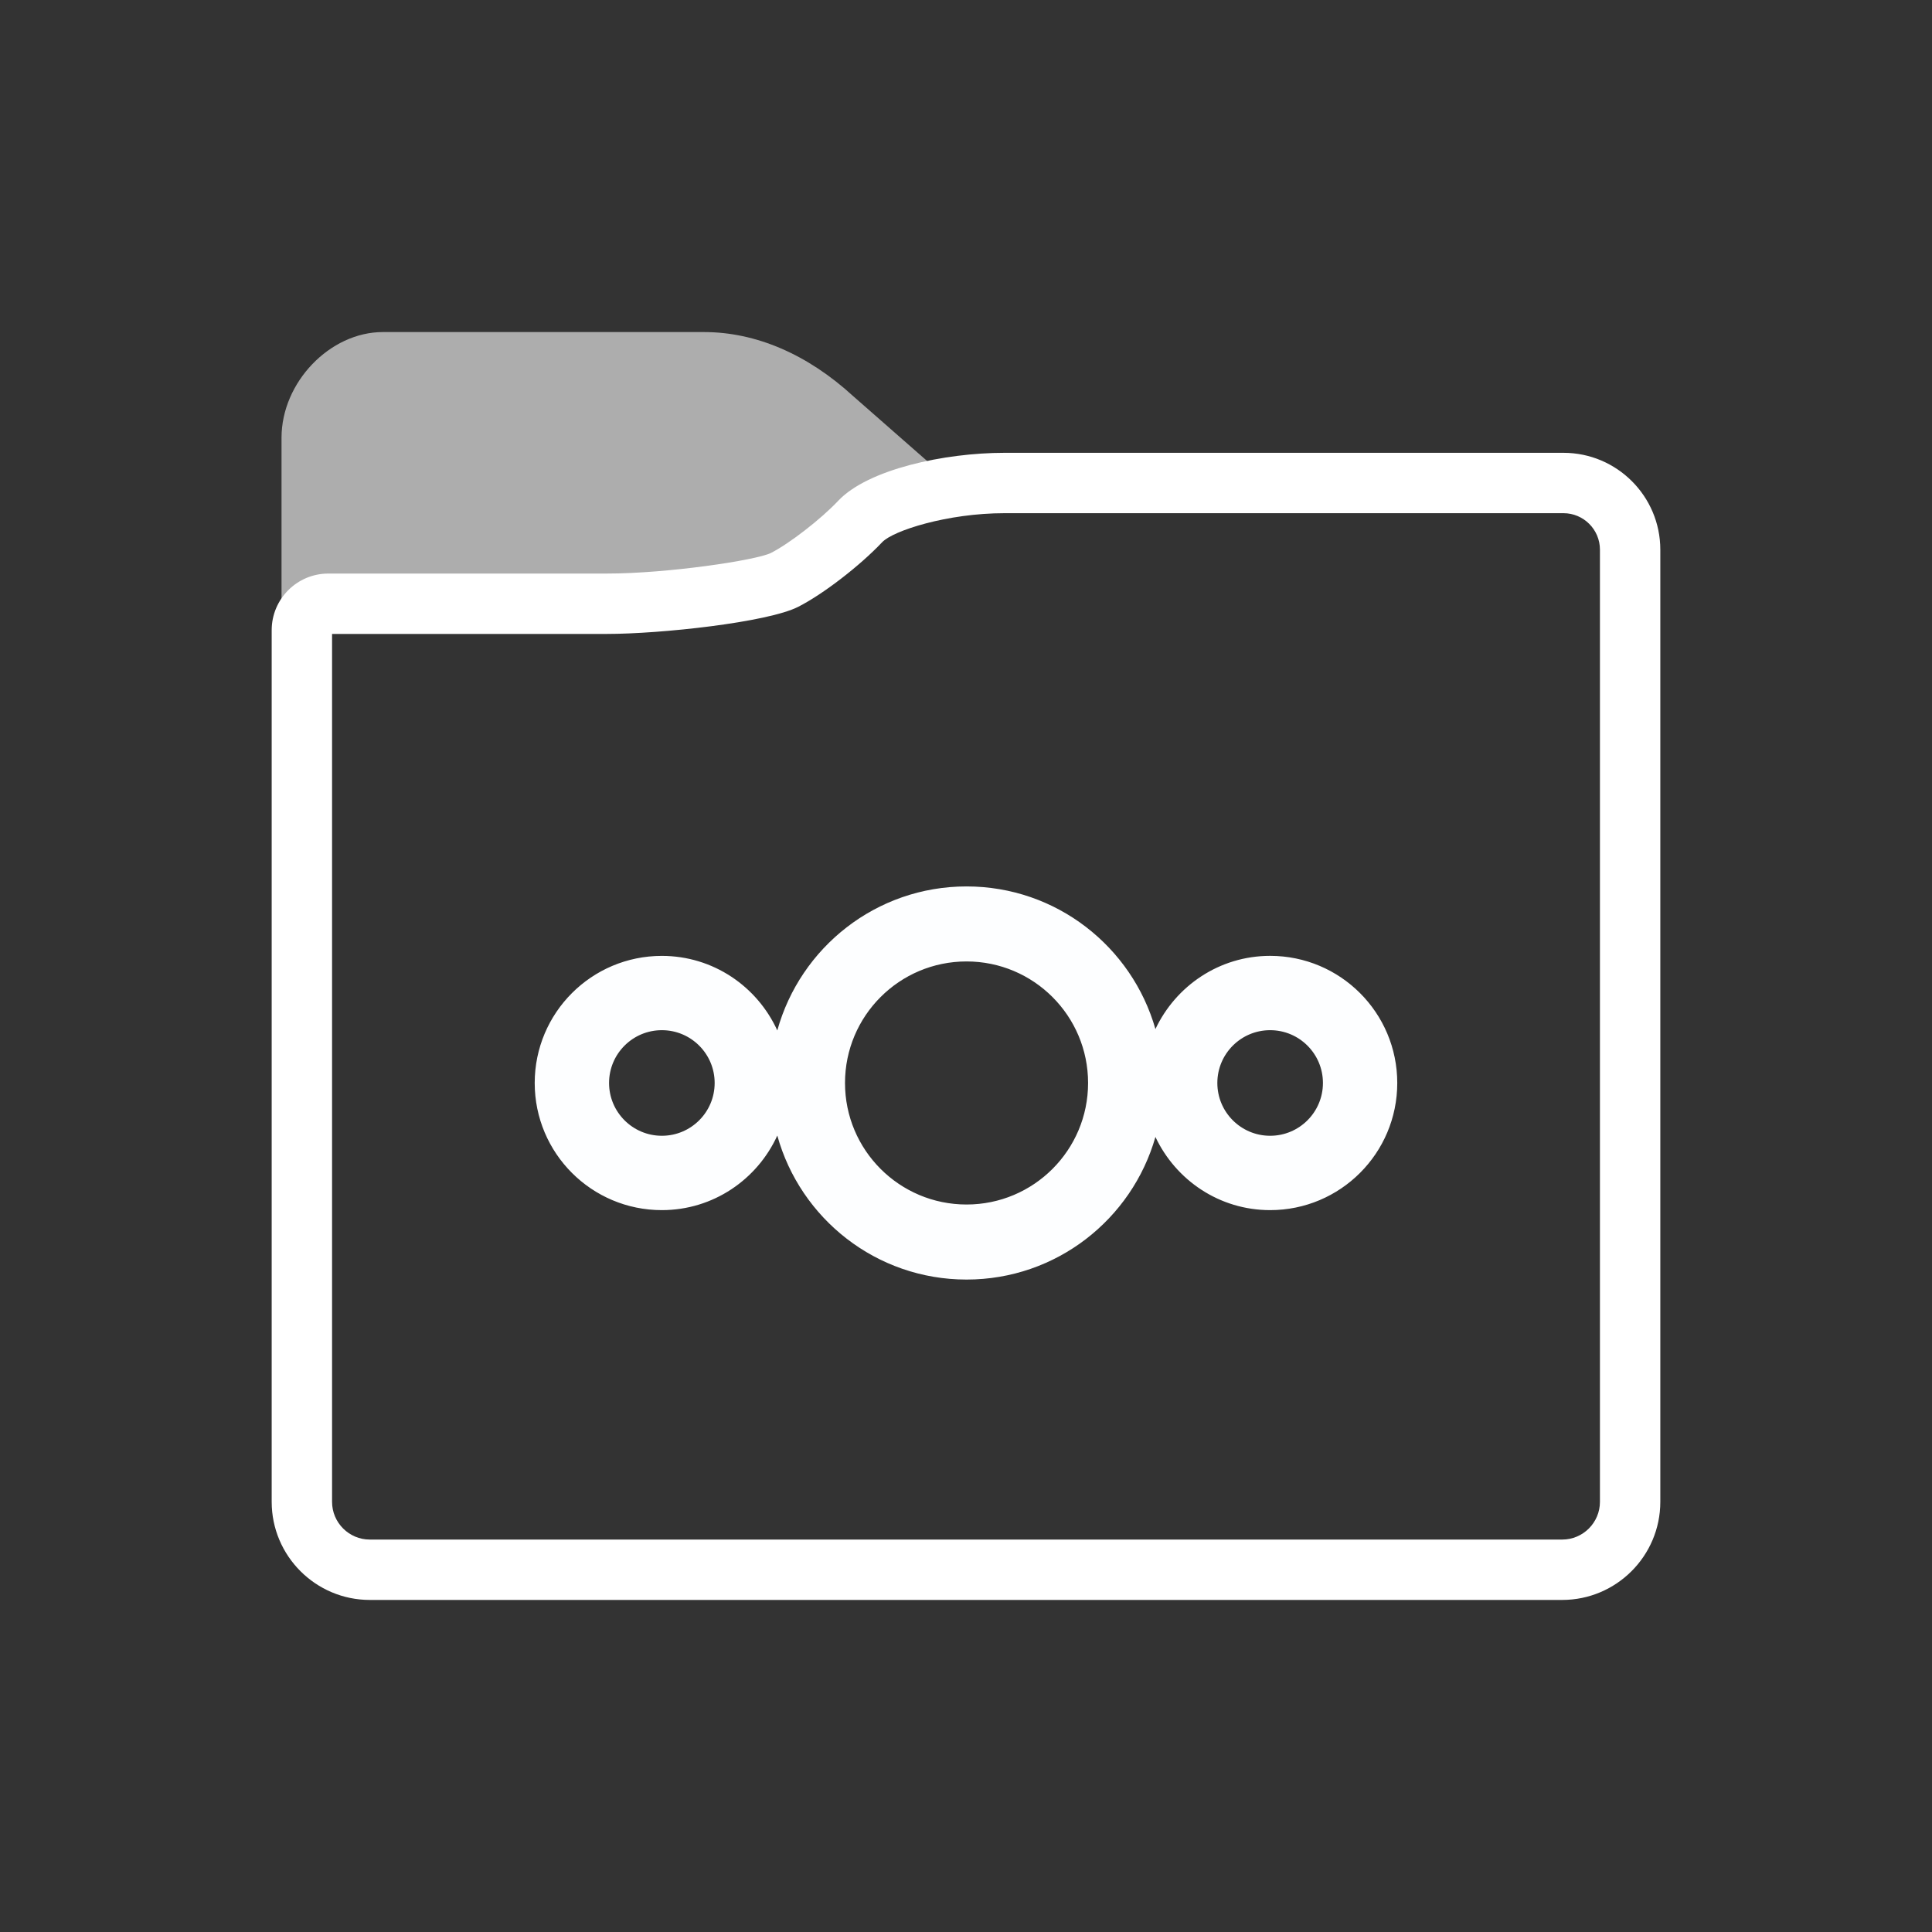 <?xml version="1.0" encoding="iso-8859-1"?>
<!-- Generator: Adobe Illustrator 22.1.0, SVG Export Plug-In . SVG Version: 6.00 Build 0)  -->
<svg version="1.1" id="Layer_1" xmlns="http://www.w3.org/2000/svg" xmlns:xlink="http://www.w3.org/1999/xlink" x="0px" y="0px"	 width="64" height="64" viewBox="0 0 64 64" style="enable-background:new 0 0 64 64;" xml:space="preserve">
<rect x="0" y="0" width="64" height="64" fill="#333333" stroke="none"/>
<g id="icon-m-file-folder-nexcloud">
	<path style="fill:#FDFEFF;" d="M42.075,31.664c-1.684,0-3.126,0.996-3.8,2.425c-0.777-2.726-3.281-4.725-6.257-4.725
		c-2.992,0-5.506,2.021-6.269,4.771c-0.663-1.455-2.122-2.47-3.825-2.47c-2.326,0-4.211,1.885-4.211,4.211s1.885,4.211,4.211,4.211
		c1.703,0,3.162-1.016,3.825-2.47c0.762,2.749,3.277,4.77,6.269,4.77c2.976,0,5.48-1.998,6.257-4.724
		c0.674,1.429,2.116,2.424,3.8,2.424c2.326,0,4.211-1.885,4.211-4.211S44.401,31.664,42.075,31.664z M21.925,37.624
		c-0.966,0-1.749-0.783-1.749-1.749s0.783-1.749,1.749-1.749s1.749,0.783,1.749,1.749S22.891,37.624,21.925,37.624z M32.018,39.901
		c-2.223,0-4.026-1.802-4.026-4.026s1.802-4.026,4.026-4.026s4.026,1.802,4.026,4.026S34.242,39.901,32.018,39.901z M42.075,37.624
		c-0.966,0-1.749-0.783-1.749-1.749s0.783-1.749,1.749-1.749c0.966,0,1.749,0.783,1.749,1.749S43.041,37.624,42.075,37.624z"/>
	<rect id="icon-m-file-folder-nexcloud_1_" style="opacity:0;fill:#FFFFFF;" width="64" height="64"/>
	<g style="opacity:0.6;">
		<path style="fill:#FFFFFF;" d="M30.026,16l-2.439-2.14C26.471,12.838,25.025,12,23.318,12H12.683c-1.197,0-2.357,1.214-2.357,2.5
			V20l12.803-0.327c1.063,0,3.25-0.854,4.259-1.539L30.026,16z"/>
		<path style="fill:#FFFFFF;" d="M9.326,21.026V14.5c0-1.832,1.6-3.5,3.357-3.5h10.636c1.719,0,3.429,0.734,4.944,2.123l3.315,2.908
			l-3.561,2.881c-1.234,0.841-3.594,1.761-4.888,1.761L9.326,21.026z M12.683,13c-0.592,0-1.357,0.728-1.357,1.5v4.474l11.778-0.301
			c0.796,0,2.8-0.741,3.723-1.367l1.648-1.337l-1.548-1.357C25.754,13.538,24.546,13,23.318,13H12.683z"/>
	</g>
	<path style="fill:#FFFFFF;" d="M51.75,53h-39.5C10.458,53,9,51.542,9,49.75V20.875C9,19.841,9.841,19,10.875,19h9.222
		c2.008,0,4.941-0.438,5.44-0.682c0.613-0.312,1.657-1.12,2.232-1.731C28.754,15.545,31.285,15,33.276,15h18.516
		C53.561,15,55,16.439,55,18.208V49.75C55,51.542,53.542,53,51.75,53z M11,21v28.75c0,0.689,0.561,1.25,1.25,1.25h39.5
		c0.689,0,1.25-0.561,1.25-1.25V18.208C53,17.542,52.458,17,51.792,17H33.276c-1.891,0-3.69,0.578-4.052,0.96
		c-0.74,0.784-1.962,1.725-2.783,2.142C25.432,20.615,21.896,21,20.097,21H11z"/>
</g>
</svg>
